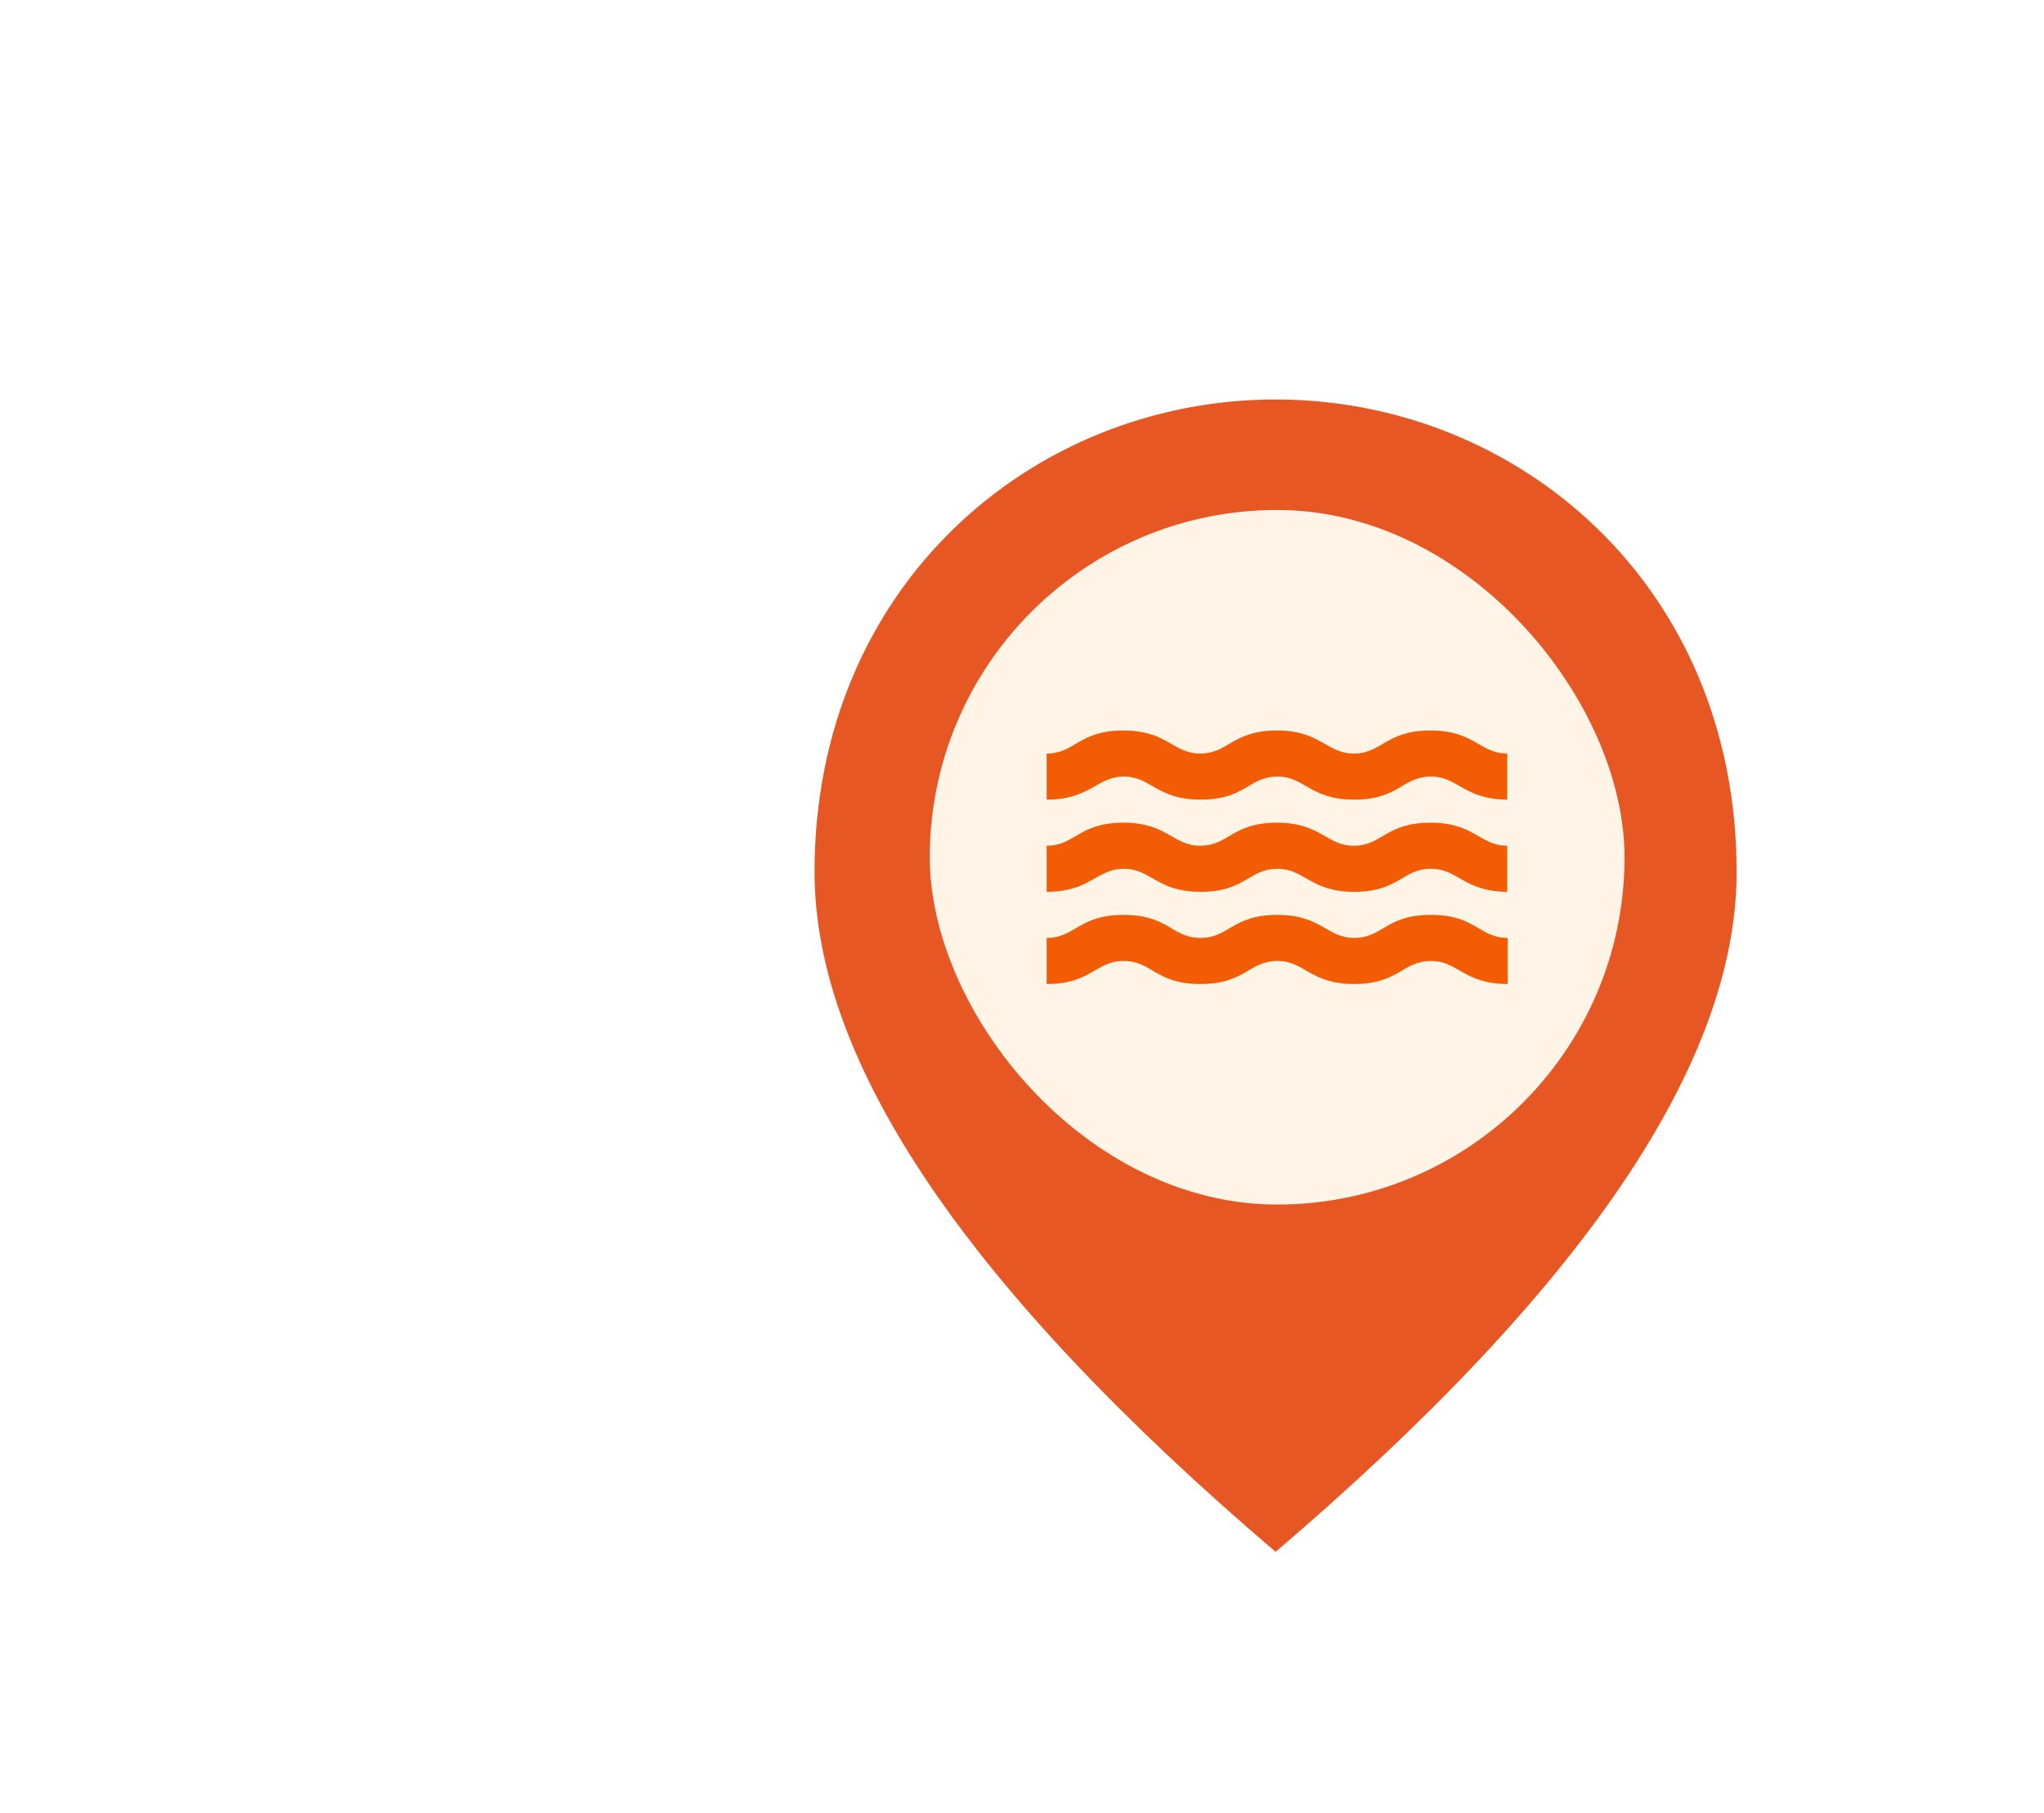 <svg width="133" height="118" viewBox="0 0 133 118" fill="none" xmlns="http://www.w3.org/2000/svg">
<g filter="url(#filter0_d_72_1366)">
<path d="M83 20C67.25 20 53 32.075 53 50.75C53 63.2 63.013 77.938 83 95C102.987 77.938 113 63.2 113 50.75C113 32.075 98.75 20 83 20ZM83 50.712C67.812 36.837 95.188 59.525 95.188 50.712C95.188 37.138 70.438 42.5 83 42.5C95.562 42.5 76.906 37.1 76.906 50.712C76.906 59.487 98.188 36.875 83 50.712Z" fill="#E75724"/>
<rect x="60.5" y="27.191" width="45.206" height="45.206" rx="22.603" fill="#FFF4E6"/>
<path d="M73.128 50.544C74.913 50.544 75.258 52.044 78.123 52.044C81.048 52.044 81.258 50.544 83.118 50.544C84.903 50.544 85.248 52.044 88.113 52.044C91.038 52.044 91.248 50.544 93.108 50.544C94.893 50.544 95.208 52.014 98.073 52.044V49.044C96.288 49.044 95.943 47.544 93.078 47.544C90.153 47.544 89.943 49.044 88.083 49.044C86.298 49.044 85.953 47.544 83.088 47.544C80.163 47.544 79.953 49.044 78.093 49.044C76.308 49.044 75.963 47.544 73.098 47.544C70.173 47.544 69.963 49.044 68.103 49.044V52.044C70.953 52.044 71.358 50.544 73.128 50.544ZM93.108 53.544C90.183 53.544 89.973 55.044 88.113 55.044C86.328 55.044 85.983 53.544 83.118 53.544C80.193 53.544 79.968 55.044 78.108 55.044C76.248 55.044 76.038 53.544 73.113 53.544C70.188 53.544 69.963 55.044 68.103 55.044V58.044C71.028 58.044 71.268 56.544 73.113 56.544C74.973 56.544 75.183 58.044 78.108 58.044C81.033 58.044 81.258 56.544 83.118 56.544C84.903 56.544 85.248 58.044 88.113 58.044C91.023 58.044 91.248 56.544 93.108 56.544C94.893 56.544 95.238 58.044 98.103 58.044V55.044C96.243 55.044 96.033 53.544 93.108 53.544ZM73.128 44.544C74.913 44.544 75.258 46.044 78.123 46.044C81.048 46.044 81.258 44.544 83.118 44.544C84.903 44.544 85.248 46.044 88.113 46.044C91.038 46.044 91.248 44.544 93.108 44.544C94.893 44.544 95.208 46.014 98.073 46.044V43.044C96.288 43.044 95.943 41.544 93.078 41.544C90.153 41.544 89.943 43.044 88.083 43.044C86.298 43.044 85.953 41.544 83.088 41.544C80.163 41.544 79.953 43.044 78.093 43.044C76.308 43.044 75.963 41.544 73.098 41.544C70.173 41.544 69.963 43.044 68.103 43.044V46.044C70.953 46.044 71.358 44.544 73.128 44.544Z" fill="#F25C05"/>
</g>
<defs>
<filter id="filter0_d_72_1366" x="0.5" y="-26.5" width="165" height="180" filterUnits="userSpaceOnUse" color-interpolation-filters="sRGB">
<feFlood flood-opacity="0" result="BackgroundImageFix"/>
<feColorMatrix in="SourceAlpha" type="matrix" values="0 0 0 0 0 0 0 0 0 0 0 0 0 0 0 0 0 0 127 0" result="hardAlpha"/>
<feOffset dy="6"/>
<feGaussianBlur stdDeviation="26.25"/>
<feComposite in2="hardAlpha" operator="out"/>
<feColorMatrix type="matrix" values="0 0 0 0 0 0 0 0 0 0 0 0 0 0 0 0 0 0 0.25 0"/>
<feBlend mode="normal" in2="BackgroundImageFix" result="effect1_dropShadow_72_1366"/>
<feBlend mode="normal" in="SourceGraphic" in2="effect1_dropShadow_72_1366" result="shape"/>
</filter>
</defs>
</svg>
